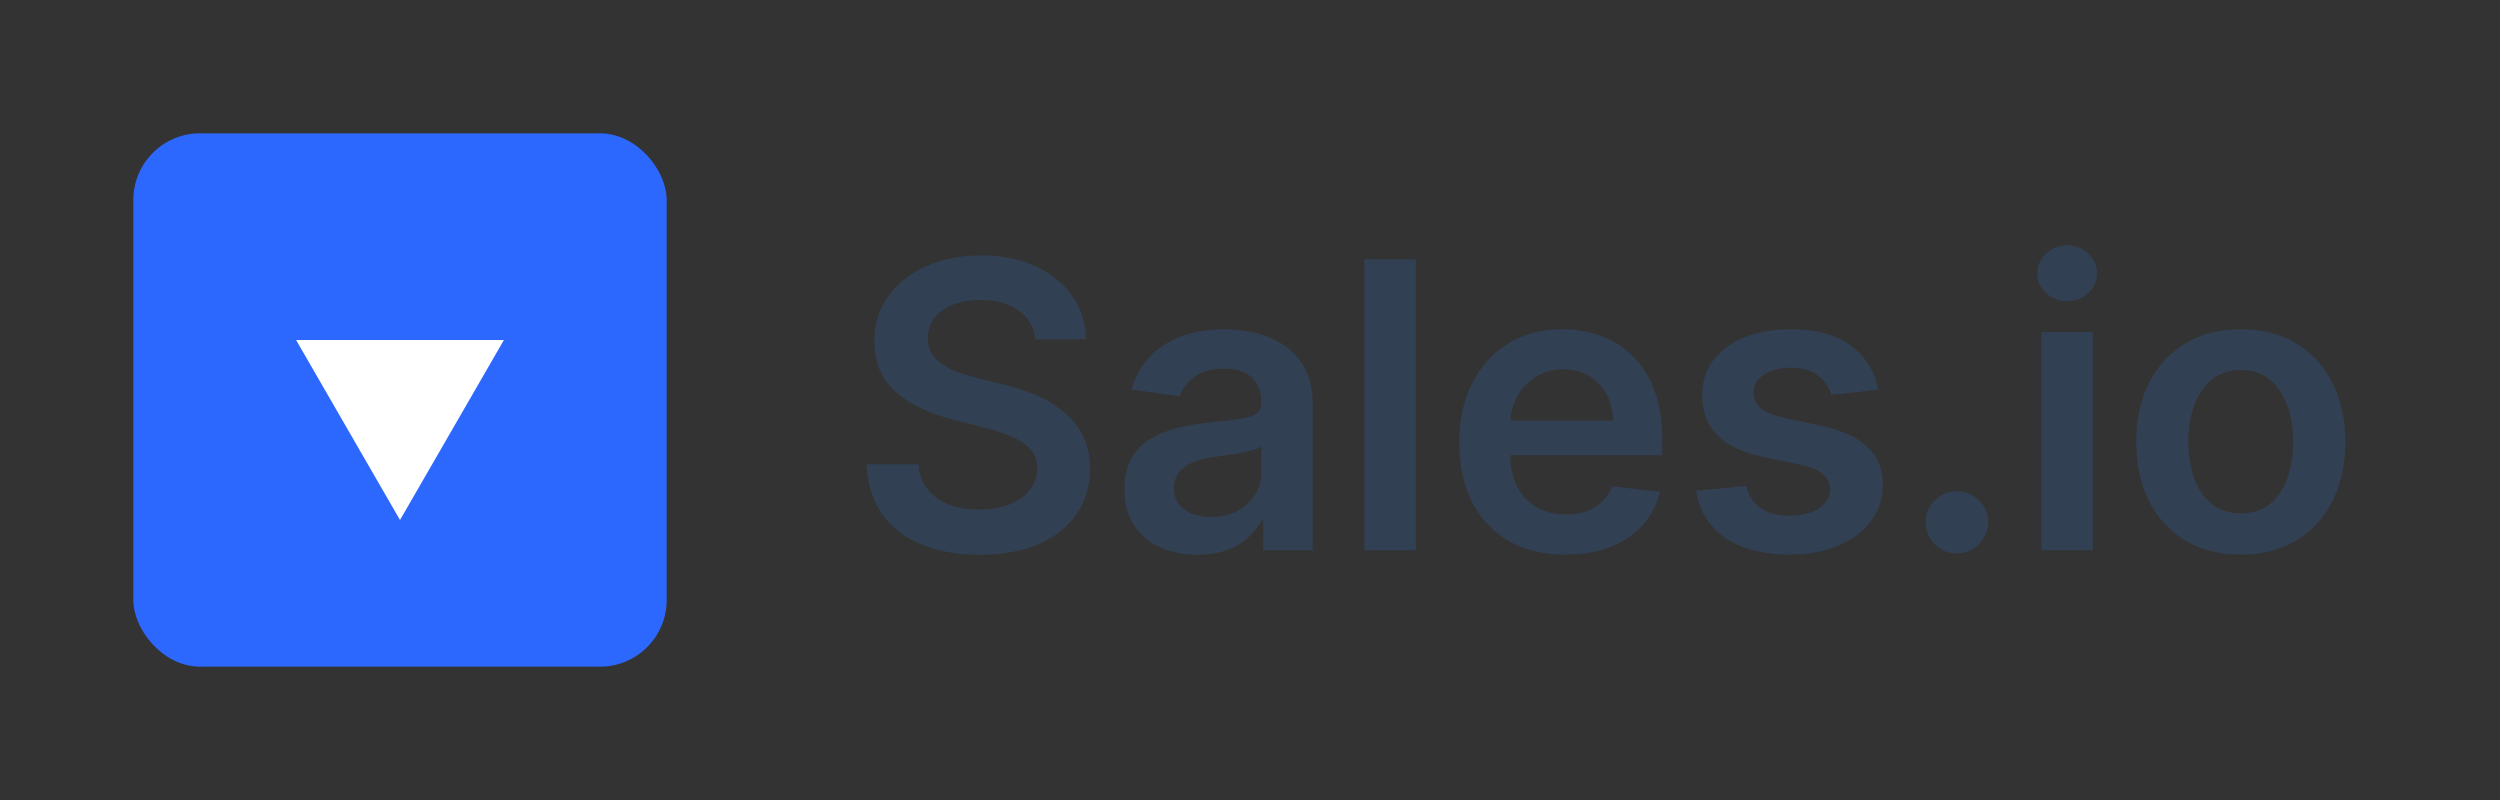 <svg width="150" height="48" viewBox="0 0 150 48" fill="none" xmlns="http://www.w3.org/2000/svg">
<rect x="0" y="0" width="150" height="48" fill="#333333" stroke="none"/>
<rect x="8" y="8" width="32" height="32" rx="4" fill="#2D68FE"/>
<path d="M24 31.2L17.765 20.4L30.235 20.4L24 31.2Z" fill="white"/>
<path d="M62.117 20.361C62.037 19.616 61.702 19.037 61.111 18.622C60.526 18.207 59.764 18 58.827 18C58.168 18 57.602 18.099 57.131 18.298C56.659 18.497 56.298 18.767 56.048 19.108C55.798 19.449 55.67 19.838 55.665 20.276C55.665 20.639 55.747 20.954 55.912 21.222C56.082 21.489 56.312 21.716 56.602 21.903C56.892 22.085 57.213 22.239 57.565 22.364C57.918 22.489 58.273 22.594 58.631 22.679L60.267 23.088C60.926 23.241 61.56 23.449 62.168 23.71C62.781 23.972 63.33 24.301 63.812 24.699C64.301 25.097 64.688 25.577 64.972 26.139C65.256 26.702 65.398 27.361 65.398 28.116C65.398 29.139 65.136 30.04 64.614 30.818C64.091 31.591 63.335 32.196 62.347 32.633C61.364 33.065 60.173 33.281 58.776 33.281C57.418 33.281 56.239 33.071 55.239 32.651C54.244 32.23 53.466 31.616 52.903 30.81C52.347 30.003 52.045 29.02 52 27.861H55.111C55.156 28.469 55.344 28.974 55.673 29.378C56.003 29.781 56.432 30.082 56.96 30.281C57.494 30.48 58.091 30.579 58.75 30.579C59.438 30.579 60.04 30.477 60.557 30.273C61.08 30.062 61.489 29.773 61.784 29.403C62.08 29.028 62.23 28.591 62.236 28.091C62.23 27.636 62.097 27.261 61.835 26.966C61.574 26.665 61.207 26.415 60.736 26.216C60.27 26.011 59.724 25.829 59.099 25.671L57.114 25.159C55.676 24.79 54.54 24.23 53.705 23.48C52.875 22.724 52.46 21.722 52.46 20.472C52.46 19.443 52.739 18.543 53.295 17.77C53.858 16.997 54.622 16.398 55.588 15.972C56.554 15.54 57.648 15.324 58.869 15.324C60.108 15.324 61.193 15.54 62.125 15.972C63.062 16.398 63.798 16.991 64.332 17.753C64.867 18.509 65.142 19.378 65.159 20.361H62.117Z" fill="#324054"/>
<path d="M71.847 33.281C71.018 33.281 70.271 33.133 69.606 32.838C68.947 32.537 68.424 32.094 68.038 31.509C67.657 30.923 67.467 30.202 67.467 29.344C67.467 28.605 67.603 27.994 67.876 27.511C68.148 27.028 68.521 26.642 68.992 26.352C69.464 26.062 69.995 25.844 70.586 25.696C71.183 25.543 71.799 25.432 72.435 25.364C73.202 25.284 73.825 25.213 74.302 25.151C74.779 25.082 75.126 24.98 75.342 24.844C75.563 24.702 75.674 24.483 75.674 24.188V24.136C75.674 23.494 75.484 22.997 75.103 22.645C74.722 22.293 74.174 22.116 73.458 22.116C72.702 22.116 72.103 22.281 71.66 22.611C71.222 22.94 70.927 23.329 70.773 23.778L67.893 23.369C68.12 22.574 68.495 21.909 69.018 21.375C69.54 20.835 70.18 20.432 70.935 20.165C71.691 19.892 72.526 19.756 73.441 19.756C74.072 19.756 74.7 19.829 75.325 19.977C75.95 20.125 76.521 20.369 77.038 20.71C77.555 21.046 77.969 21.503 78.282 22.082C78.6 22.662 78.759 23.386 78.759 24.256V33.017H75.793V31.219H75.691C75.504 31.582 75.239 31.923 74.898 32.242C74.563 32.554 74.14 32.807 73.629 33C73.123 33.188 72.529 33.281 71.847 33.281ZM72.648 31.014C73.268 31.014 73.805 30.892 74.259 30.648C74.714 30.398 75.063 30.068 75.308 29.659C75.558 29.25 75.683 28.804 75.683 28.321V26.778C75.586 26.858 75.421 26.932 75.188 27C74.961 27.068 74.705 27.128 74.421 27.179C74.137 27.23 73.856 27.276 73.577 27.315C73.299 27.355 73.058 27.389 72.853 27.418C72.393 27.48 71.981 27.582 71.617 27.724C71.254 27.866 70.967 28.065 70.756 28.321C70.546 28.571 70.441 28.895 70.441 29.293C70.441 29.861 70.648 30.29 71.063 30.579C71.478 30.869 72.006 31.014 72.648 31.014Z" fill="#324054"/>
<path d="M84.947 15.562V33.017H81.862V15.562H84.947Z" fill="#324054"/>
<path d="M93.915 33.273C92.602 33.273 91.469 33 90.514 32.455C89.565 31.903 88.835 31.125 88.324 30.119C87.812 29.108 87.557 27.918 87.557 26.548C87.557 25.202 87.812 24.02 88.324 23.003C88.841 21.98 89.562 21.185 90.489 20.616C91.415 20.043 92.503 19.756 93.753 19.756C94.56 19.756 95.321 19.886 96.037 20.148C96.758 20.403 97.395 20.801 97.946 21.341C98.503 21.881 98.94 22.568 99.258 23.403C99.577 24.233 99.736 25.222 99.736 26.369V27.315H89.006V25.236H96.778C96.773 24.645 96.645 24.119 96.395 23.659C96.145 23.193 95.796 22.827 95.347 22.56C94.903 22.293 94.386 22.159 93.796 22.159C93.165 22.159 92.611 22.312 92.133 22.619C91.656 22.921 91.284 23.318 91.017 23.812C90.756 24.301 90.622 24.838 90.617 25.423V27.239C90.617 28 90.756 28.653 91.034 29.199C91.312 29.739 91.702 30.153 92.202 30.443C92.702 30.727 93.287 30.869 93.957 30.869C94.406 30.869 94.812 30.807 95.176 30.682C95.54 30.551 95.855 30.361 96.122 30.111C96.389 29.861 96.591 29.551 96.727 29.182L99.608 29.506C99.426 30.267 99.079 30.932 98.568 31.5C98.062 32.062 97.415 32.5 96.625 32.812C95.835 33.119 94.932 33.273 93.915 33.273Z" fill="#324054"/>
<path d="M112.692 23.386L109.88 23.693C109.8 23.409 109.661 23.142 109.462 22.892C109.269 22.642 109.008 22.44 108.678 22.287C108.349 22.134 107.945 22.057 107.468 22.057C106.826 22.057 106.286 22.196 105.849 22.474C105.417 22.753 105.204 23.114 105.21 23.557C105.204 23.938 105.343 24.247 105.627 24.486C105.917 24.724 106.394 24.921 107.059 25.074L109.292 25.551C110.531 25.818 111.451 26.241 112.053 26.821C112.661 27.401 112.968 28.159 112.974 29.097C112.968 29.921 112.727 30.648 112.249 31.278C111.778 31.903 111.121 32.392 110.281 32.744C109.44 33.097 108.474 33.273 107.383 33.273C105.781 33.273 104.491 32.938 103.513 32.267C102.536 31.591 101.954 30.651 101.766 29.446L104.775 29.156C104.911 29.747 105.201 30.193 105.644 30.494C106.087 30.796 106.664 30.946 107.374 30.946C108.107 30.946 108.695 30.796 109.138 30.494C109.587 30.193 109.812 29.821 109.812 29.378C109.812 29.003 109.667 28.693 109.377 28.449C109.093 28.204 108.65 28.017 108.048 27.886L105.815 27.418C104.559 27.156 103.63 26.716 103.028 26.097C102.425 25.472 102.127 24.682 102.133 23.727C102.127 22.921 102.346 22.222 102.789 21.631C103.238 21.034 103.86 20.574 104.656 20.25C105.457 19.921 106.38 19.756 107.425 19.756C108.96 19.756 110.167 20.082 111.048 20.736C111.934 21.389 112.482 22.273 112.692 23.386Z" fill="#324054"/>
<path d="M117.418 33.205C116.901 33.205 116.458 33.023 116.089 32.659C115.719 32.295 115.538 31.852 115.543 31.329C115.538 30.818 115.719 30.381 116.089 30.017C116.458 29.653 116.901 29.472 117.418 29.472C117.918 29.472 118.353 29.653 118.722 30.017C119.097 30.381 119.288 30.818 119.293 31.329C119.288 31.676 119.197 31.991 119.021 32.276C118.85 32.56 118.623 32.787 118.339 32.957C118.06 33.122 117.754 33.205 117.418 33.205Z" fill="#324054"/>
<path d="M122.479 33.017V19.926H125.564V33.017H122.479ZM124.03 18.068C123.541 18.068 123.121 17.906 122.768 17.582C122.416 17.253 122.24 16.858 122.24 16.398C122.24 15.932 122.416 15.537 122.768 15.213C123.121 14.883 123.541 14.719 124.03 14.719C124.524 14.719 124.945 14.883 125.291 15.213C125.643 15.537 125.82 15.932 125.82 16.398C125.82 16.858 125.643 17.253 125.291 17.582C124.945 17.906 124.524 18.068 124.03 18.068Z" fill="#324054"/>
<path d="M134.447 33.273C133.168 33.273 132.06 32.992 131.123 32.429C130.185 31.866 129.458 31.079 128.941 30.068C128.43 29.057 128.174 27.875 128.174 26.523C128.174 25.171 128.43 23.986 128.941 22.969C129.458 21.952 130.185 21.162 131.123 20.599C132.06 20.037 133.168 19.756 134.447 19.756C135.725 19.756 136.833 20.037 137.771 20.599C138.708 21.162 139.433 21.952 139.944 22.969C140.461 23.986 140.719 25.171 140.719 26.523C140.719 27.875 140.461 29.057 139.944 30.068C139.433 31.079 138.708 31.866 137.771 32.429C136.833 32.992 135.725 33.273 134.447 33.273ZM134.464 30.801C135.157 30.801 135.737 30.611 136.202 30.23C136.668 29.844 137.015 29.327 137.242 28.679C137.475 28.031 137.592 27.31 137.592 26.514C137.592 25.713 137.475 24.989 137.242 24.341C137.015 23.688 136.668 23.168 136.202 22.781C135.737 22.395 135.157 22.202 134.464 22.202C133.754 22.202 133.163 22.395 132.691 22.781C132.225 23.168 131.876 23.688 131.643 24.341C131.415 24.989 131.302 25.713 131.302 26.514C131.302 27.31 131.415 28.031 131.643 28.679C131.876 29.327 132.225 29.844 132.691 30.23C133.163 30.611 133.754 30.801 134.464 30.801Z" fill="#324054"/>
</svg>
